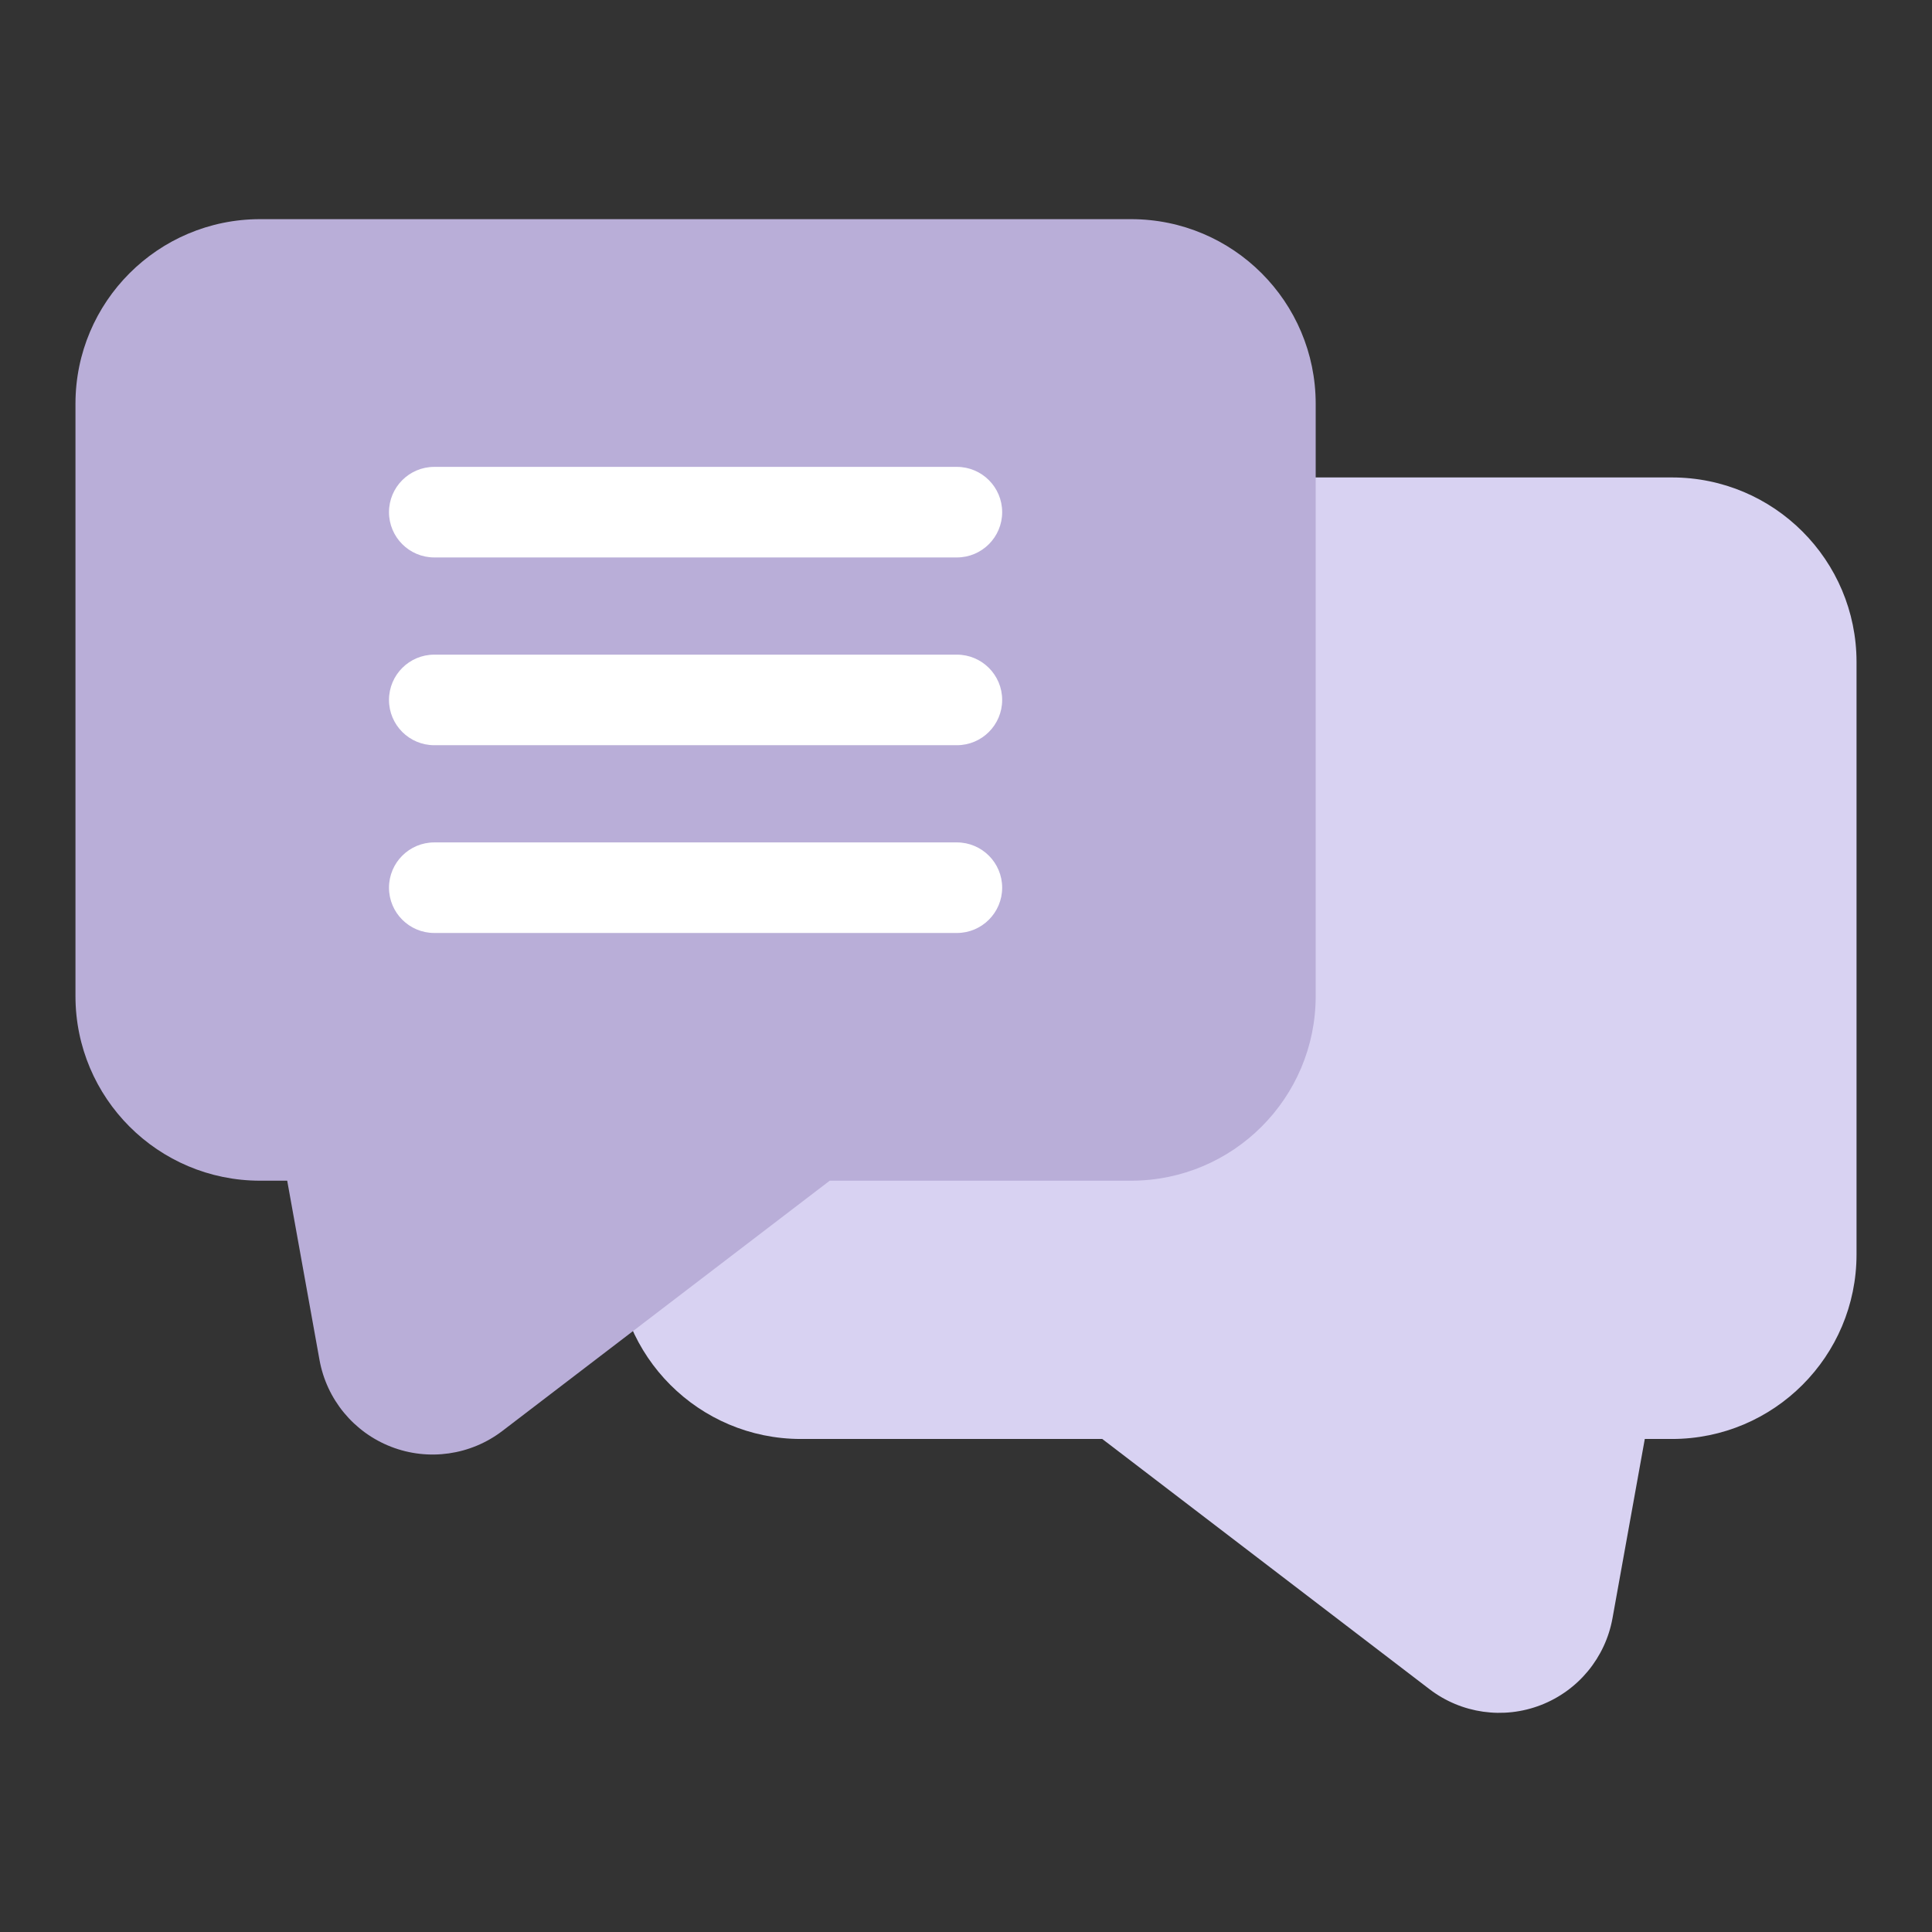 <svg width="32" height="32" viewBox="0 0 32 32" fill="none" xmlns="http://www.w3.org/2000/svg">
<rect x="0" y="0" width="32" height="32" fill="#333333" stroke="none"/>
<path fill-rule="evenodd" clip-rule="evenodd" d="M10.208 20.776C10.208 22.465 11.577 23.834 13.266 23.834H18.257L23.678 27.979C24.205 28.382 24.904 28.481 25.522 28.241C26.141 28.001 26.59 27.456 26.708 26.803L27.243 23.834H27.692C29.381 23.834 30.75 22.465 30.75 20.776C30.75 18.084 30.75 13.659 30.75 10.966C30.75 9.277 29.381 7.908 27.692 7.908H21.042C20.628 7.908 20.292 8.244 20.292 8.658V16.498C20.292 17.358 19.595 18.056 18.734 18.056H13.452C13.235 18.056 13.03 18.15 12.887 18.312C12.87 18.333 12.85 18.351 12.828 18.368L10.502 20.146L10.208 20.743V20.776Z" fill="#D8D2F2"/>
<path fill-rule="evenodd" clip-rule="evenodd" d="M4.757 19.556L5.292 22.525C5.41 23.178 5.859 23.723 6.478 23.963C7.096 24.203 7.795 24.103 8.322 23.7L13.743 19.556H18.734C20.423 19.556 21.792 18.187 21.792 16.498C21.792 13.805 21.792 9.381 21.792 6.688C21.792 4.999 20.423 3.63 18.734 3.63H4.308C2.619 3.63 1.25 4.999 1.25 6.688C1.25 9.381 1.25 13.805 1.25 16.498C1.25 18.187 2.619 19.556 4.308 19.556H4.757Z" fill="#B9AED8"/>
<path fill-rule="evenodd" clip-rule="evenodd" d="M7.193 12.343H15.849C16.263 12.343 16.599 12.007 16.599 11.593C16.599 11.179 16.263 10.843 15.849 10.843H7.193C6.779 10.843 6.443 11.179 6.443 11.593C6.443 12.007 6.779 12.343 7.193 12.343Z" fill="white"/>
<path fill-rule="evenodd" clip-rule="evenodd" d="M7.193 15.453H15.849C16.263 15.453 16.599 15.117 16.599 14.703C16.599 14.289 16.263 13.953 15.849 13.953H7.193C6.779 13.953 6.443 14.289 6.443 14.703C6.443 15.117 6.779 15.453 7.193 15.453Z" fill="white"/>
<path fill-rule="evenodd" clip-rule="evenodd" d="M7.193 9.233H15.849C16.263 9.233 16.599 8.897 16.599 8.483C16.599 8.069 16.263 7.733 15.849 7.733H7.193C6.779 7.733 6.443 8.069 6.443 8.483C6.443 8.897 6.779 9.233 7.193 9.233Z" fill="white"/>
</svg>
